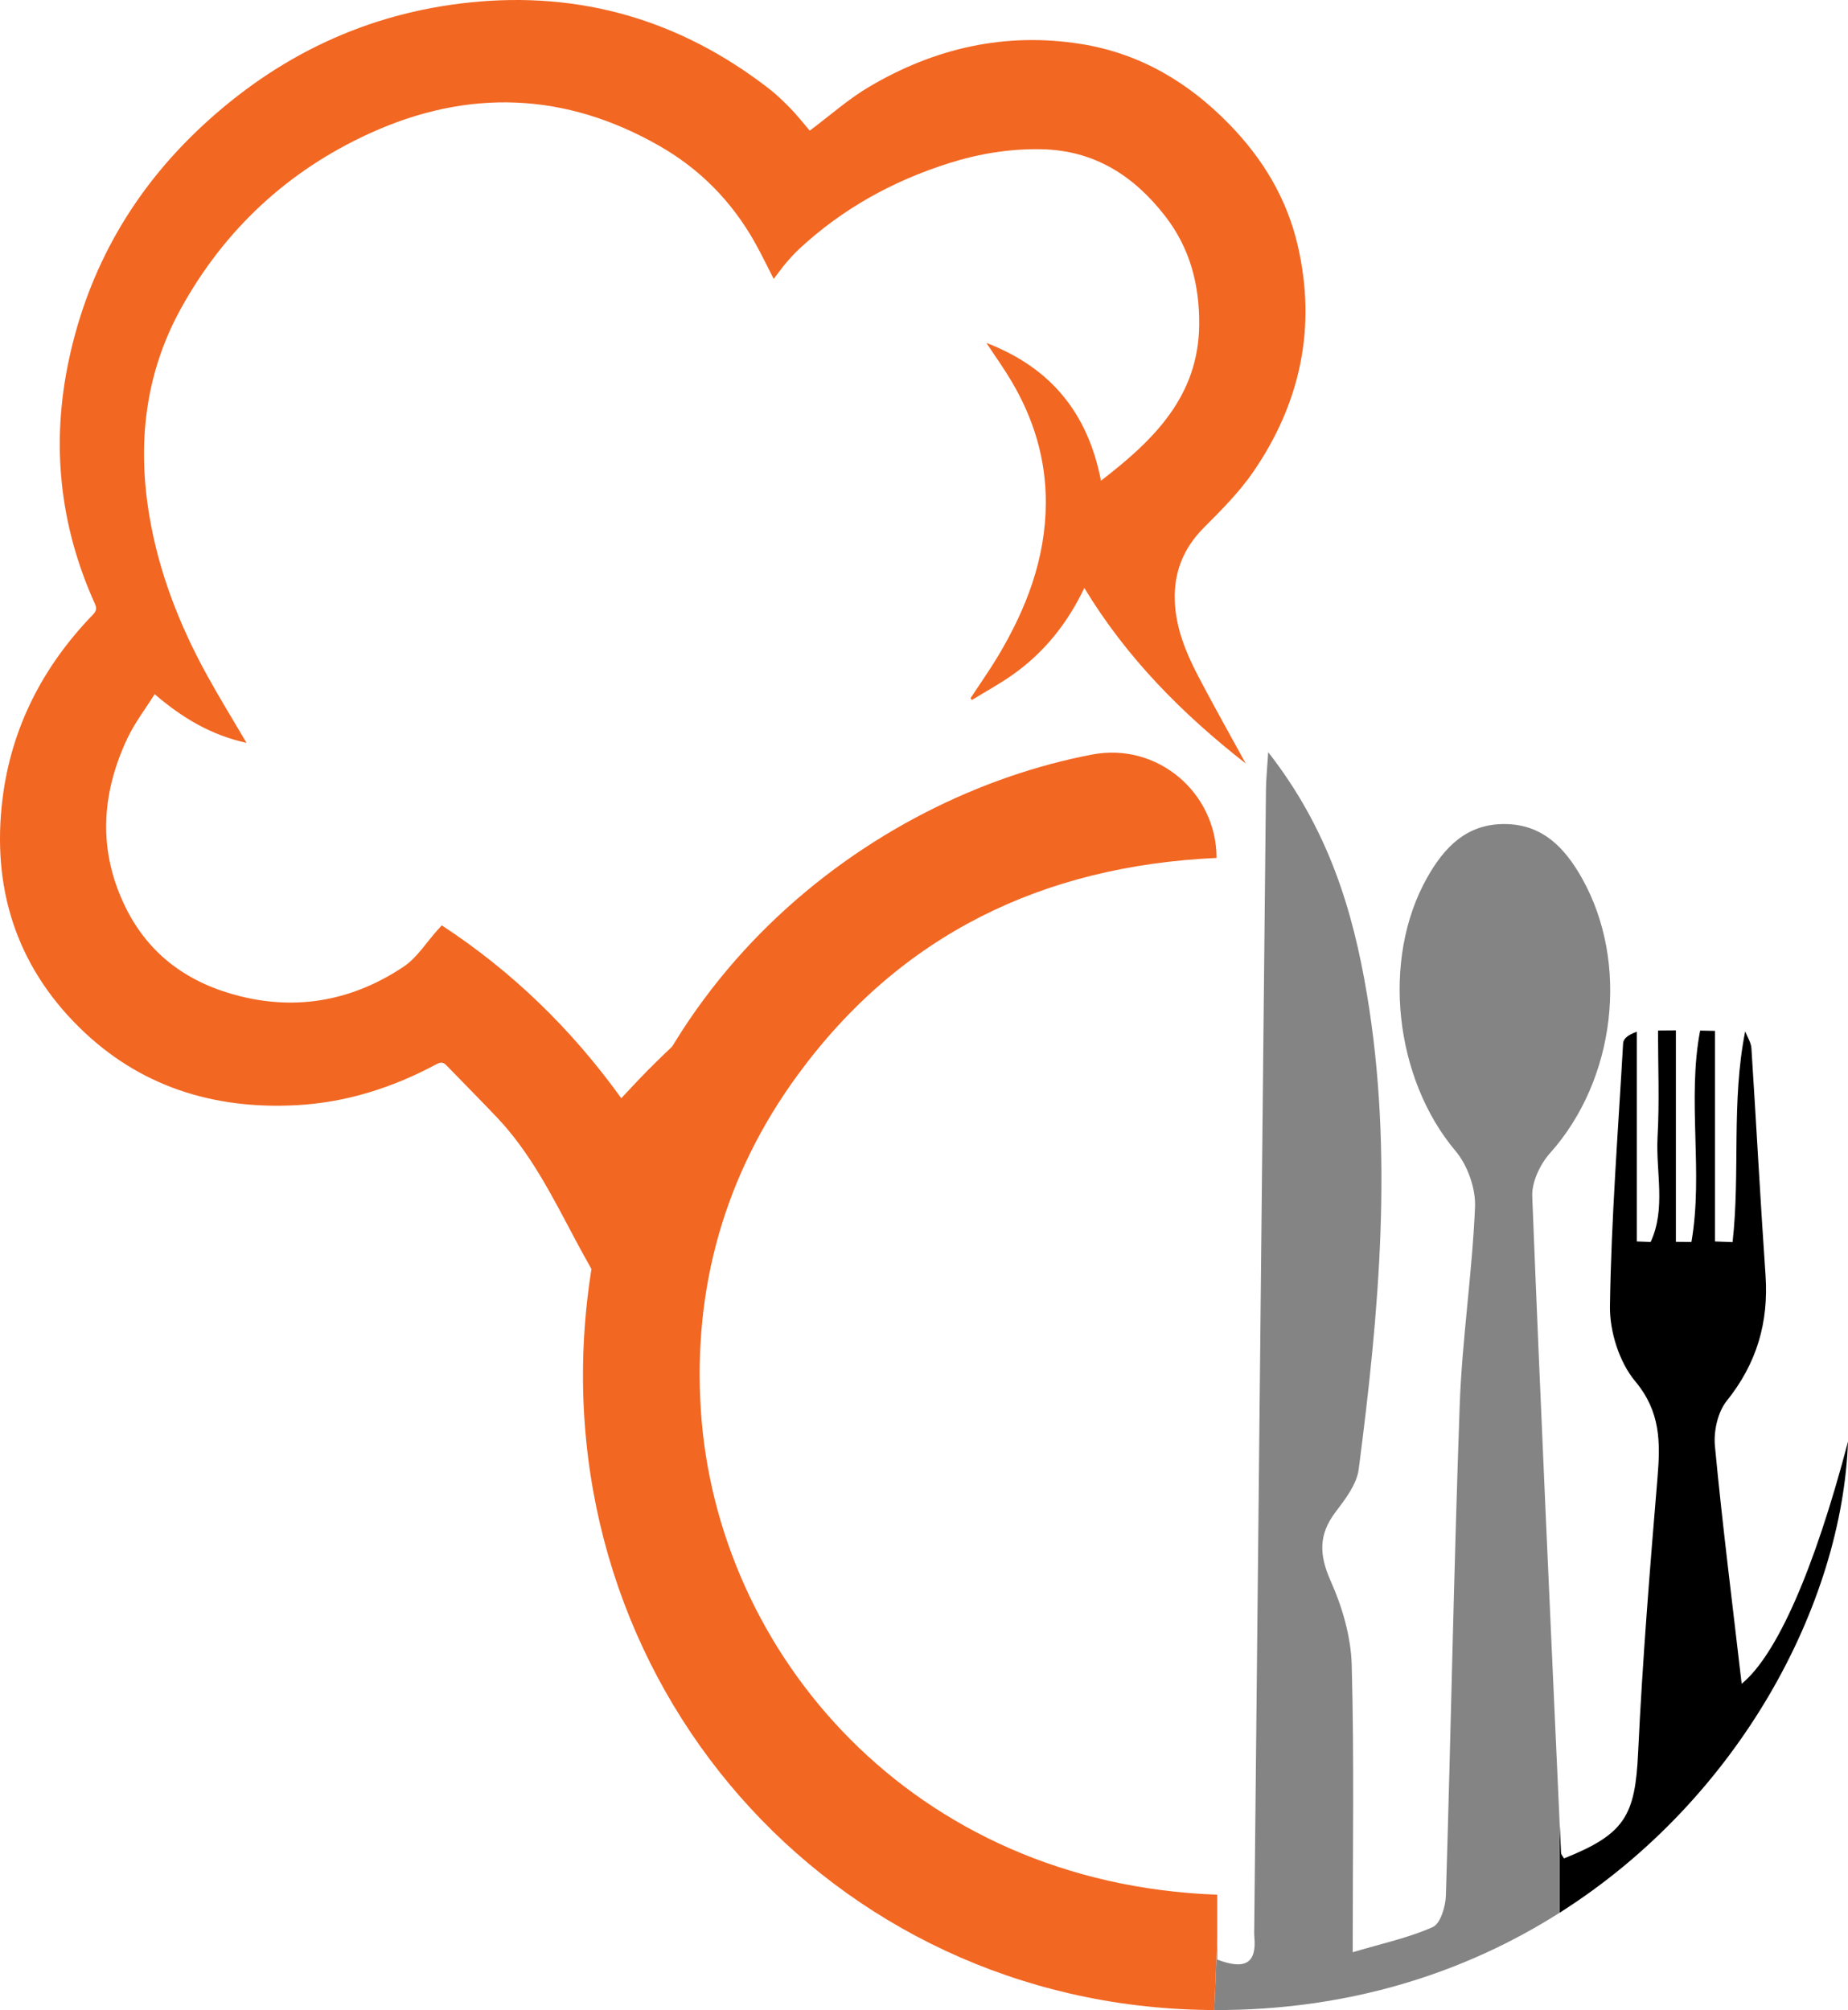 <?xml version="1.0" encoding="utf-8"?>
<!-- Generator: Adobe Illustrator 24.3.0, SVG Export Plug-In . SVG Version: 6.00 Build 0)  -->
<svg version="1.1" id="Layer_1" xmlns="http://www.w3.org/2000/svg" xmlns:xlink="http://www.w3.org/1999/xlink" x="0px" y="0px"
	 viewBox="0 0 326.769 355.405" enable-background="new 0 0 326.769 355.405" xml:space="preserve">
<g>
	<path d="M326.769,254.903c-1.036,28.494-19.027,63.057-51.027,83.319v-16.704c0.093,2.018,0.186,4.036,0.279,6.055
		c0.013,0.345,0.345,0.677,0.531,1.022c10.769-4.302,12.587-7.542,13.105-18.722c0.77-16.266,2.085-32.518,3.439-48.757
		c0.505-6.148,0.518-11.539-3.944-16.876c-2.828-3.386-4.541-8.817-4.475-13.291c0.226-15.482,1.447-30.951,2.324-46.433
		c0.04-0.717,0.531-1.407,2.43-2.098v37.085c0.81,0.027,1.633,0.066,2.443,0.093c2.735-5.882,0.89-12.402,1.221-18.576
		c0.345-6.254,0.08-12.534,0.08-18.815c1.049-0.013,2.098-0.013,3.16-0.027v37.391c0.916,0,1.832,0.013,2.748,0.027
		c2.138-12.295-0.796-25.122,1.54-37.377c0.876,0.013,1.752,0.04,2.629,0.053v37.231c1.036,0.04,2.071,0.08,3.107,0.12
		c1.381-12.269-0.252-24.83,2.231-37.258c0.385,0.996,1.036,1.965,1.102,2.974c0.863,13.371,1.567,26.768,2.496,40.139
		c0.571,8.339-1.554,15.602-6.851,22.201c-1.607,1.992-2.35,5.391-2.098,8.02c1.341,14.114,3.133,28.176,4.727,42.011
		C314.115,292.705,320.781,277.701,326.769,254.903z"/>
</g>
<g>
	<path fill="#848484" d="M270.935,211.497c1.447,36.687,3.147,73.361,4.807,110.021v16.704
		c-16.677,10.582-37.152,17.261-61.025,17.182l0.518-12.8v3.877c4.886,1.846,6.998,0.717,6.559-4.05
		c-0.053-0.624-0.013-1.261-0.013-1.885c0.69-67.001,1.368-134.014,2.071-201.015c0.013-1.62,0.186-3.24,0.398-6.533
		c10.636,13.623,14.977,27.937,17.474,42.901c4.674,28.016,2.151,55.98-1.474,83.877c-0.345,2.669-2.363,5.285-4.09,7.568
		c-3.041,3.997-2.908,7.608-0.863,12.202c2.058,4.607,3.585,9.852,3.718,14.858c0.452,16.518,0.173,33.049,0.173,50.775
		c5.271-1.567,9.919-2.549,14.154-4.448c1.368-0.611,2.27-3.638,2.324-5.577c0.89-28.906,1.408-57.826,2.443-86.718
		c0.425-11.698,2.217-23.329,2.709-35.027c0.133-3.28-1.315-7.369-3.439-9.892c-10.755-12.734-13.212-33.819-5.032-48.332
		c3.027-5.364,6.971-9.52,13.703-9.48c6.719,0.027,10.649,4.209,13.663,9.547c8.484,15.057,5.922,35.744-5.643,48.65
		C272.33,205.854,270.842,208.988,270.935,211.497z"/>
</g>
<g>
	<path fill="#F26722" d="M215.234,335.009v7.595l-0.518,12.8c-0.425,0-0.85,0-1.275-0.013
		c-66.748-0.916-117.072-58.051-109.623-125.371c6.227-56.232,49.992-89.161,89.387-96.624c11.393-2.151,21.909,6.705,21.909,18.297
		c-15.296,0.704-29.264,4.063-41.693,10.383c-12.415,6.307-23.29,15.562-32.412,28.043c-12.827,17.553-18.47,37.457-17.089,59.14
		C126.67,292.4,161.326,333.044,215.234,335.009z"/>
	<path fill="#F26722" d="M143.184,23.099c3.551-2.652,6.792-5.554,10.464-7.726c11.558-6.838,24.035-9.731,37.443-7.604
		c10.395,1.649,18.965,6.703,26.265,14.193c5.959,6.115,10.2,13.152,12.122,21.481c3.342,14.487,0.459,27.858-7.882,39.997
		c-2.467,3.591-5.628,6.749-8.723,9.854c-3.609,3.619-5.313,7.869-5.145,12.89c0.162,4.834,1.971,9.215,4.164,13.418
		c2.648,5.076,5.467,10.063,8.379,15.394c-11.283-8.83-21.04-18.666-28.537-31.035c-3.073,6.421-7.224,11.511-12.742,15.392
		c-2.285,1.607-4.756,2.95-7.142,4.413c-0.08-0.106-0.16-0.212-0.239-0.318c1.642-2.501,3.378-4.946,4.909-7.514
		c4.965-8.329,8.371-17.159,8.405-27.035c0.027-7.74-2.149-14.86-6.059-21.475c-1.293-2.188-2.779-4.262-4.438-6.786
		c11.497,4.418,17.951,12.523,20.25,24.356c9.321-7.17,17.261-14.917,17.368-27.589c0.06-7.038-1.624-13.539-6.027-19.207
		c-5.569-7.17-12.558-11.628-21.889-11.809c-5.574-0.108-10.986,0.776-16.292,2.452c-9.914,3.131-18.812,8.03-26.458,15.117
		c-0.854,0.791-1.644,1.659-2.399,2.546c-0.754,0.886-1.425,1.842-2.17,2.817c-1.135-2.202-2.194-4.433-3.406-6.578
		c-4.034-7.139-9.61-12.811-16.71-16.889c-16.685-9.583-33.909-10.215-51.298-2.286c-14.472,6.598-25.689,17.006-33.392,30.957
		c-6.357,11.513-7.758,23.91-5.581,36.767c1.682,9.935,5.296,19.199,10.125,27.996c2.188,3.986,4.581,7.859,7.046,12.064
		c-6.192-1.362-11.294-4.352-16.25-8.613c-1.662,2.66-3.549,5.106-4.833,7.836c-4.657,9.895-5.205,19.963-0.269,29.937
		c4.178,8.444,11.232,13.405,20.238,15.638c10.378,2.573,20.086,0.649,28.884-5.224c2.384-1.591,4.025-4.296,6.007-6.489
		c0.244-0.271,0.49-0.54,0.743-0.82c12.47,8.167,22.94,18.331,31.741,30.562c1.603-1.691,3.115-3.347,4.692-4.939
		c7.46-7.531,15.574-14.259,24.369-20.197c8.213-5.545,16.805-10.359,25.986-14.081c15.405-6.245,31.292-9.282,47.95-6.909
		c0.412,0.059,0.842,0,1.263-0.005c-0.004,0.146-0.007,0.292-0.011,0.438c-1.751,0.219-3.503,0.429-5.252,0.659
		c-15.093,1.982-28.918,7.332-41.677,15.584c-11.992,7.756-22.602,17.142-32.023,27.793c-9.761,11.036-19.098,22.448-28.622,33.694
		c-0.13,0.153-0.282,0.287-0.596,0.604c-1.485-2.692-2.946-5.26-4.331-7.868c-3.986-7.504-7.8-15.12-13.724-21.371
		c-2.954-3.117-5.988-6.157-8.973-9.245c-0.586-0.606-1.085-0.516-1.799-0.134c-7.726,4.128-15.906,6.744-24.701,7.211
		c-14.722,0.781-27.83-3.344-38.398-13.768C2.763,170.556-1.488,156.788,0.453,141.198c1.574-12.644,7.18-23.423,16.003-32.551
		c0.646-0.668,0.651-1.169,0.305-1.935c-6.279-13.913-7.752-28.373-4.546-43.25c3.477-16.138,11.383-29.856,23.447-41.1
		C49.045,9.888,64.79,2.334,83.067,0.434c19.611-2.039,37.216,3.123,52.804,15.167c1.378,1.064,2.649,2.284,3.867,3.532
		C140.916,20.341,141.961,21.68,143.184,23.099z"/>
</g>
</svg>
